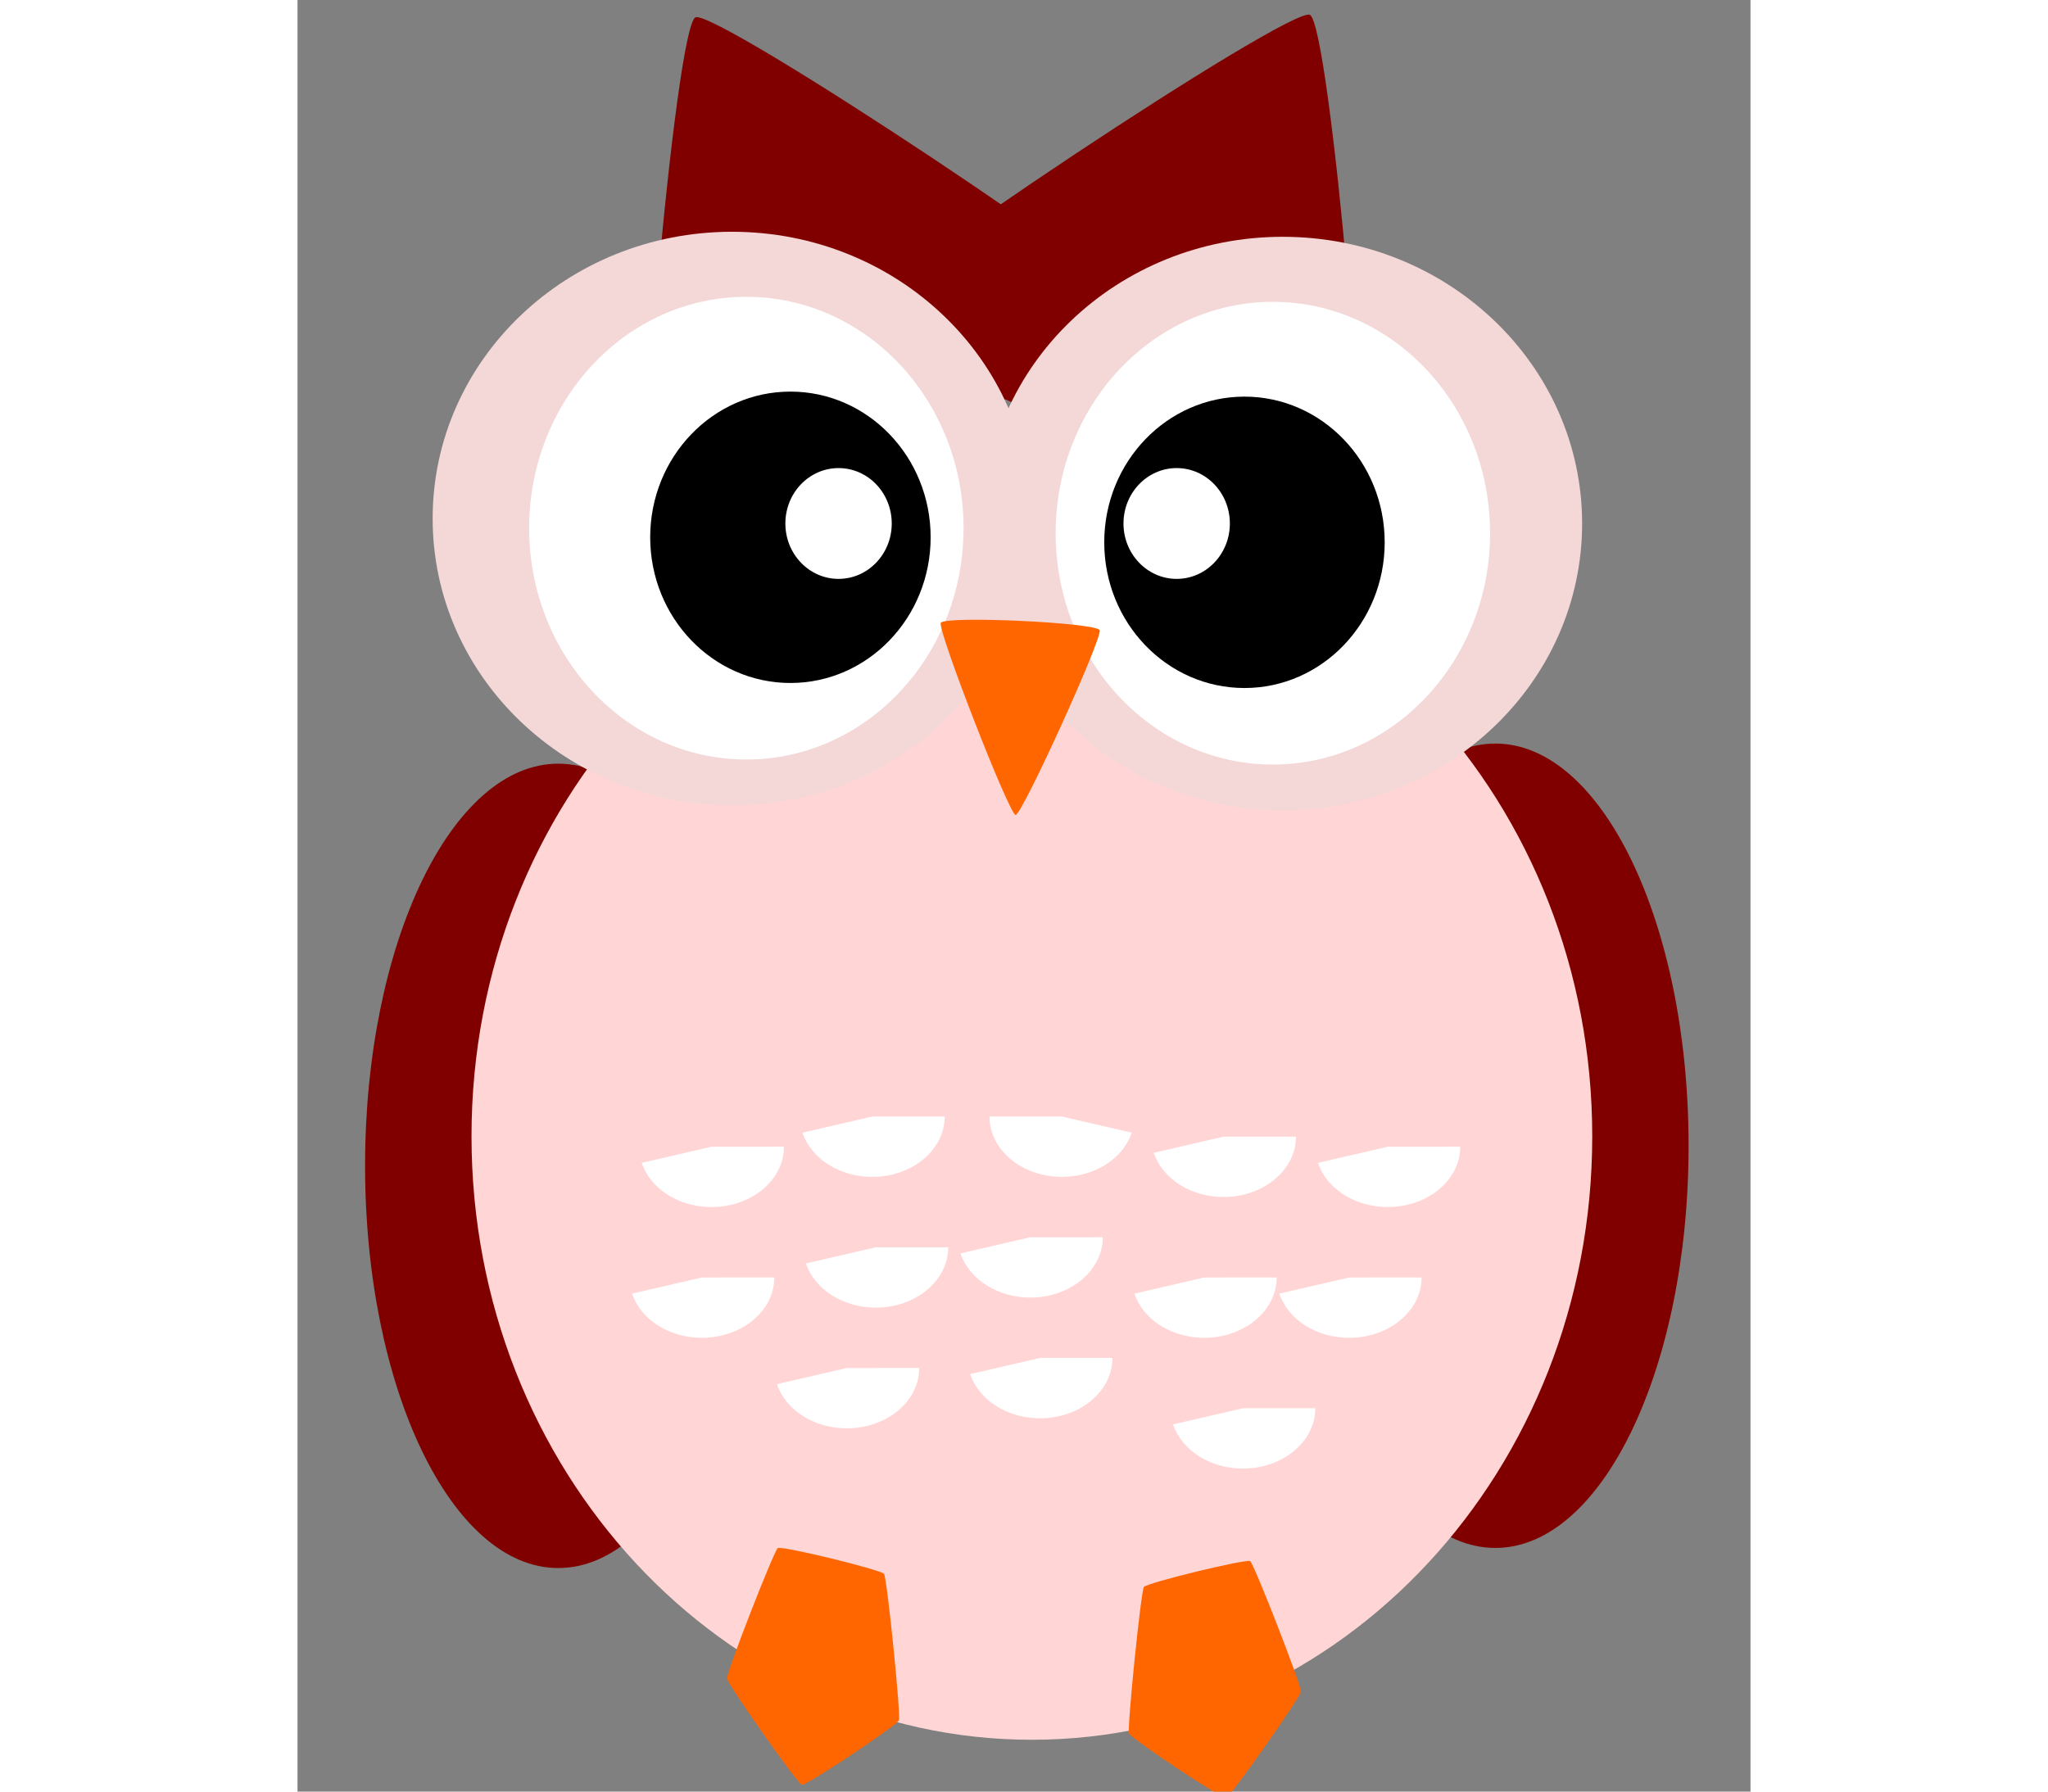 <?xml version="1.0" encoding="UTF-8" standalone="no"?>
<!-- Created with Inkscape (http://www.inkscape.org/) -->
<svg
    xmlns:inkscape="http://www.inkscape.org/namespaces/inkscape"
    xmlns:rdf="http://www.w3.org/1999/02/22-rdf-syntax-ns#"
    xmlns="http://www.w3.org/2000/svg"
    xmlns:xlink="http://www.w3.org/1999/xlink"
    xmlns:ns1="http://sozi.baierouge.fr"
    xmlns:cc="http://creativecommons.org/ns#"
    xmlns:dc="http://purl.org/dc/elements/1.1/"
    xmlns:sodipodi="http://sodipodi.sourceforge.net/DTD/sodipodi-0.dtd"
    id="svg23697"
    sodipodi:docname="owl.svg"
    inkscape:export-filename="C:\Users\user\Pictures\a(2).png"
    viewBox="0 0 450 555"
    inkscape:export-xdpi="31.780001"
    version="1.1"
    inkscape:export-ydpi="31.780001"
    inkscape:version="0.48.4 r9939"
    width="40"
    height="35"
  >
  <rect x="0" y="0" width="450" height="555" fill="#808080" stroke="none"/>
  <sodipodi:namedview
      id="base"
      bordercolor="#666666"
      inkscape:pageshadow="2"
      inkscape:window-y="-4"
      pagecolor="#ffffff"
      inkscape:window-height="581"
      inkscape:window-maximized="1"
      inkscape:zoom="0.5"
      inkscape:window-x="58"
      showgrid="false"
      borderopacity="1.0"
      inkscape:current-layer="layer1"
      inkscape:cx="483.94895"
      inkscape:cy="217.43478"
      inkscape:window-width="962"
      inkscape:pageopacity="0.0"
      inkscape:document-units="px"
  />
  <g
      id="layer1"
      inkscape:label="Layer 1"
      inkscape:groupmode="layer"
      transform="translate(0 -497.36)"
    >
    <g
        id="g5261"
        inkscape:export-ydpi="87.93"
        inkscape:export-xdpi="87.93"
        inkscape:export-filename="C:\Users\user\Documents\[학원]English_concepts\an(4)-owl.png"
        transform="matrix(1.496 0 0 1.558 -284.26 -32.92)"
      >
      <path
          id="path5239-1"
          sodipodi:rx="40"
          sodipodi:ry="102"
          style="color:#000000;stroke-width:0;fill:#800000"
          sodipodi:type="arc"
          d="m284 604.36c0 56.333-17.909 102-40 102s-40-45.667-40-102 17.909-102 40-102 40 45.667 40 102z"
          transform="matrix(1 0 0 .784 194 94.353)"
          sodipodi:cy="604.36218"
          sodipodi:cx="244"
      />
      <path
          id="path5239"
          sodipodi:rx="40"
          sodipodi:ry="102"
          style="color:#000000;stroke-width:0;fill:#800000"
          sodipodi:type="arc"
          d="m284 604.36c0 56.333-17.909 102-40 102s-40-45.667-40-102 17.909-102 40-102 40 45.667 40 102z"
          transform="matrix(1 0 0 .784 0 98.353)"
          sodipodi:cy="604.36218"
          sodipodi:cx="244"
      />
      <g
          id="g5233"
          transform="matrix(1.089 0 0 1 -286.61 -94)"
        >
        <path
            id="path5213"
            style="color:#000000;stroke-width:0;fill:#800000"
            sodipodi:type="star"
            sodipodi:sides="3"
            inkscape:transform-center-x="-0.39763936"
            sodipodi:r1="60.827625"
            sodipodi:r2="49.210583"
            inkscape:transform-center-y="-5.0660134"
            sodipodi:arg1="0.76214654"
            sodipodi:arg2="1.8093441"
            transform="matrix(.98 .2 -.2 .98 423.41 97.804)"
            inkscape:randomized="0"
            sodipodi:cy="350.36218"
            sodipodi:cx="256"
            inkscape:rounded="0.04"
            inkscape:flatsided="true"
            d="m300 392.36c-2.91 3.048-101.19-20.851-102.37-24.895-1.185-4.044 68.651-77.206 72.746-76.21 4.095 0.996 32.537 98.057 29.627 101.11z"
        />
        <path
            id="path5213-6"
            style="color:#000000;stroke-width:0;fill:#800000"
            sodipodi:type="star"
            sodipodi:sides="3"
            inkscape:transform-center-x="0.39763828"
            sodipodi:r1="60.827625"
            sodipodi:r2="49.210583"
            inkscape:transform-center-y="-5.0660134"
            sodipodi:arg1="0.76214654"
            sodipodi:arg2="1.8093441"
            transform="matrix(-.98 .2 .2 .98 720.04 98.306)"
            inkscape:randomized="0"
            sodipodi:cy="350.36218"
            sodipodi:cx="256"
            inkscape:rounded="0.04"
            inkscape:flatsided="true"
            d="m300 392.36c-2.91 3.048-101.19-20.851-102.37-24.895-1.185-4.044 68.651-77.206 72.746-76.21 4.095 0.996 32.537 98.057 29.627 101.11z"
        />
      </g
      >
      <path
          id="path5067"
          sodipodi:rx="90"
          sodipodi:ry="108"
          style="color:#000000;stroke-width:0;fill:#ffd5d5"
          sodipodi:type="arc"
          d="m446 604.36c0 59.647-40.294 108-90 108s-90-48.353-90-108 40.294-108 90-108 90 48.353 90 108z"
          transform="matrix(1.289 0 0 1.111 -116.84 -105.15)"
          sodipodi:cy="604.36218"
          sodipodi:cx="356"
      />
      <path
          id="path4923"
          sodipodi:rx="77"
          sodipodi:ry="102"
          style="color:#000000;stroke-width:0;fill:#f4d7d7"
          sodipodi:type="arc"
          d="m228 542.36c0 56.333-34.474 102-77 102s-77-45.667-77-102 34.474-102 77-102 77 45.667 77 102z"
          transform="matrix(.805 0 0 .559 158.42 140.28)"
          sodipodi:cy="542.36218"
          sodipodi:cx="151"
      />
      <path
          id="path4923-6"
          sodipodi:rx="77"
          sodipodi:ry="102"
          style="color:#000000;stroke-width:0;fill:#f4d7d7"
          sodipodi:type="arc"
          d="m228 542.36c0 56.333-34.474 102-77 102s-77-45.667-77-102 34.474-102 77-102 77 45.667 77 102z"
          transform="matrix(.805 0 0 .559 272.42 141.28)"
          sodipodi:cy="542.36218"
          sodipodi:cx="151"
      />
      <path
          id="path4923-0"
          sodipodi:rx="77"
          sodipodi:ry="102"
          style="color:#000000;stroke-width:0;fill:#ffffff"
          sodipodi:type="arc"
          d="m228 542.36c0 56.333-34.474 102-77 102s-77-45.667-77-102 34.474-102 77-102 77 45.667 77 102z"
          transform="matrix(.584 0 0 .451 194.75 200.77)"
          sodipodi:cy="542.36218"
          sodipodi:cx="151"
      />
      <path
          id="path4923-0-8"
          sodipodi:rx="77"
          sodipodi:ry="102"
          style="color:#000000;stroke-width:0;fill:#ffffff"
          sodipodi:type="arc"
          d="m228 542.36c0 56.333-34.474 102-77 102s-77-45.667-77-102 34.474-102 77-102 77 45.667 77 102z"
          transform="matrix(.584 0 0 .451 303.75 201.77)"
          sodipodi:cy="542.36218"
          sodipodi:cx="151"
      />
      <path
          id="path4923-0-0"
          sodipodi:rx="77"
          sodipodi:ry="102"
          style="color:#000000;stroke-width:0;fill:#000000"
          sodipodi:type="arc"
          d="m228 542.36c0 56.333-34.474 102-77 102s-77-45.667-77-102 34.474-102 77-102 77 45.667 77 102z"
          transform="matrix(.377 0 0 .284 235.13 293.16)"
          sodipodi:cy="542.36218"
          sodipodi:cx="151"
      />
      <path
          id="path4923-0-0-1"
          sodipodi:rx="77"
          sodipodi:ry="102"
          style="color:#000000;stroke-width:0;fill:#000000"
          sodipodi:type="arc"
          d="m228 542.36c0 56.333-34.474 102-77 102s-77-45.667-77-102 34.474-102 77-102 77 45.667 77 102z"
          transform="matrix(.377 0 0 .284 329.13 294.16)"
          sodipodi:cy="542.36218"
          sodipodi:cx="151"
      />
      <path
          id="path4923-0-0-2"
          sodipodi:rx="77"
          sodipodi:ry="102"
          style="color:#000000;stroke-width:0;fill:#ffffff"
          sodipodi:type="arc"
          d="m228 542.36c0 56.333-34.474 102-77 102s-77-45.667-77-102 34.474-102 77-102 77 45.667 77 102z"
          transform="matrix(.143 0 0 .108 350.43 385.87)"
          sodipodi:cy="542.36218"
          sodipodi:cx="151"
      />
      <path
          id="path4923-0-0-2-5"
          sodipodi:rx="77"
          sodipodi:ry="102"
          style="color:#000000;stroke-width:0;fill:#ffffff"
          sodipodi:type="arc"
          d="m228 542.36c0 56.333-34.474 102-77 102s-77-45.667-77-102 34.474-102 77-102 77 45.667 77 102z"
          transform="matrix(.143 0 0 .108 280.43 385.87)"
          sodipodi:cy="542.36218"
          sodipodi:cx="151"
      />
      <path
          id="path5065"
          sodipodi:r2="17"
          style="color:#000000;stroke-width:0;fill:#ff6600"
          sodipodi:type="star"
          d="m356 458.36c1.109 2.079-28.789 50.06-31.144 49.981-2.354-0.079-28.959-49.962-27.713-51.962 1.246-1.999 57.748-0.098 58.856 1.981z"
          sodipodi:r1="34"
          inkscape:transform-center-x="-0.31606619"
          inkscape:transform-center-y="5.5680584"
          transform="matrix(.559 0 0 .735 157.08 128.77)"
          sodipodi:arg2="0.55724022"
          sodipodi:arg1="-0.48995733"
          inkscape:randomized="0"
          sodipodi:cy="474.36218"
          sodipodi:cx="326"
          inkscape:rounded="0.04"
          inkscape:flatsided="true"
          sodipodi:sides="3"
      />
      <path
          id="path5069"
          sodipodi:rx="15"
          sodipodi:ry="12"
          style="color:#000000;stroke-width:0;fill:#ffffff"
          sodipodi:type="arc"
          sodipodi:start="0"
          sodipodi:cy="562.36218"
          sodipodi:cx="309"
          sodipodi:end="2.8706458"
          d="m324 562.36c0 6.627-6.716 12-15 12-6.738 0-12.649-3.594-14.453-8.788l14.45-3.21z"
      />
      <path
          id="path5069-0"
          sodipodi:rx="15"
          sodipodi:ry="12"
          style="color:#000000;stroke-width:0;fill:#ffffff"
          sodipodi:type="arc"
          sodipodi:start="0"
          transform="matrix(-1 0 0 1 657.27 0)"
          sodipodi:cy="562.36218"
          sodipodi:cx="309"
          sodipodi:end="2.8706458"
          d="m324 562.36c0 6.627-6.716 12-15 12-6.738 0-12.649-3.594-14.453-8.788l14.45-3.21z"
      />
      <path
          id="path5069-9"
          sodipodi:rx="15"
          sodipodi:ry="12"
          style="color:#000000;stroke-width:0;fill:#ffffff"
          sodipodi:type="arc"
          sodipodi:start="0"
          transform="translate(72.726 4)"
          sodipodi:cy="562.36218"
          sodipodi:cx="309"
          sodipodi:end="2.8706458"
          d="m324 562.36c0 6.627-6.716 12-15 12-6.738 0-12.649-3.594-14.453-8.788l14.45-3.21z"
      />
      <path
          id="path5069-4"
          sodipodi:rx="15"
          sodipodi:ry="12"
          style="color:#000000;stroke-width:0;fill:#ffffff"
          sodipodi:type="arc"
          sodipodi:start="0"
          transform="translate(.726 26)"
          sodipodi:cy="562.36218"
          sodipodi:cx="309"
          sodipodi:end="2.8706458"
          d="m324 562.36c0 6.627-6.716 12-15 12-6.738 0-12.649-3.594-14.453-8.788l14.45-3.21z"
      />
      <path
          id="path5069-7"
          sodipodi:rx="15"
          sodipodi:ry="12"
          style="color:#000000;stroke-width:0;fill:#ffffff"
          sodipodi:type="arc"
          sodipodi:start="0"
          transform="translate(68.726 32)"
          sodipodi:cy="562.36218"
          sodipodi:cx="309"
          sodipodi:end="2.8706458"
          d="m324 562.36c0 6.627-6.716 12-15 12-6.738 0-12.649-3.594-14.453-8.788l14.45-3.21z"
      />
      <path
          id="path5069-8"
          sodipodi:rx="15"
          sodipodi:ry="12"
          style="color:#000000;stroke-width:0;fill:#ffffff"
          sodipodi:type="arc"
          sodipodi:start="0"
          transform="translate(32.726 24)"
          sodipodi:cy="562.36218"
          sodipodi:cx="309"
          sodipodi:end="2.8706458"
          d="m324 562.36c0 6.627-6.716 12-15 12-6.738 0-12.649-3.594-14.453-8.788l14.45-3.21z"
      />
      <path
          id="path5069-3"
          sodipodi:rx="15"
          sodipodi:ry="12"
          style="color:#000000;stroke-width:0;fill:#ffffff"
          sodipodi:type="arc"
          sodipodi:start="0"
          transform="translate(-5.274 50)"
          sodipodi:cy="562.36218"
          sodipodi:cx="309"
          sodipodi:end="2.8706458"
          d="m324 562.36c0 6.627-6.716 12-15 12-6.738 0-12.649-3.594-14.453-8.788l14.45-3.21z"
      />
      <path
          id="path5069-5"
          sodipodi:rx="15"
          sodipodi:ry="12"
          style="color:#000000;stroke-width:0;fill:#ffffff"
          sodipodi:type="arc"
          sodipodi:start="0"
          transform="translate(34.726 48)"
          sodipodi:cy="562.36218"
          sodipodi:cx="309"
          sodipodi:end="2.8706458"
          d="m324 562.36c0 6.627-6.716 12-15 12-6.738 0-12.649-3.594-14.453-8.788l14.45-3.21z"
      />
      <path
          id="path5069-1"
          sodipodi:rx="15"
          sodipodi:ry="12"
          style="color:#000000;stroke-width:0;fill:#ffffff"
          sodipodi:type="arc"
          sodipodi:start="0"
          transform="translate(76.726 58)"
          sodipodi:cy="562.36218"
          sodipodi:cx="309"
          sodipodi:end="2.8706458"
          d="m324 562.36c0 6.627-6.716 12-15 12-6.738 0-12.649-3.594-14.453-8.788l14.45-3.21z"
      />
      <path
          id="path5065-2"
          sodipodi:r2="17"
          style="color:#000000;stroke-width:0;fill:#ff6600"
          sodipodi:type="star"
          d="m356 458.36c0.752 1.411-4.403 38.436-5.513 39.587-1.109 1.151-37.916 7.689-39.353 6.99-1.438-0.699-19.03-33.684-18.809-35.267 0.221-1.583 26.155-28.507 27.729-28.787 1.574-0.28 35.194 16.065 35.946 17.476z"
          sodipodi:r1="34"
          inkscape:transform-center-x="-0.31606619"
          inkscape:transform-center-y="-5.5680488"
          transform="matrix(.559 0 0 -.735 115.52 1019.3)"
          sodipodi:arg2="0.1383612"
          sodipodi:arg1="-0.48995733"
          inkscape:randomized="0"
          sodipodi:cy="474.36218"
          sodipodi:cx="326"
          inkscape:rounded="0.04"
          inkscape:flatsided="true"
          sodipodi:sides="5"
      />
      <path
          id="path5065-2-0"
          sodipodi:r2="17"
          style="color:#000000;stroke-width:0;fill:#ff6600"
          sodipodi:type="star"
          d="m356 458.36c0.752 1.411-4.403 38.436-5.513 39.587-1.109 1.151-37.916 7.689-39.353 6.99-1.438-0.699-19.03-33.684-18.809-35.267 0.221-1.583 26.155-28.507 27.729-28.787 1.574-0.28 35.194 16.065 35.946 17.476z"
          sodipodi:r1="34"
          inkscape:transform-center-x="0.31606972"
          inkscape:transform-center-y="-5.5680488"
          transform="matrix(-.559 0 0 -.735 561.16 1021.9)"
          sodipodi:arg2="0.1383612"
          sodipodi:arg1="-0.48995733"
          inkscape:randomized="0"
          sodipodi:cy="474.36218"
          sodipodi:cx="326"
          inkscape:rounded="0.04"
          inkscape:flatsided="true"
          sodipodi:sides="5"
      />
      <path
          id="path5069-1-1"
          sodipodi:rx="15"
          sodipodi:ry="12"
          style="color:#000000;stroke-width:0;fill:#ffffff"
          sodipodi:type="arc"
          sodipodi:start="0"
          transform="translate(-33.274 6)"
          sodipodi:cy="562.36218"
          sodipodi:cx="309"
          sodipodi:end="2.8706458"
          d="m324 562.36c0 6.627-6.716 12-15 12-6.738 0-12.649-3.594-14.453-8.788l14.45-3.21z"
      />
      <path
          id="path5069-1-6"
          sodipodi:rx="15"
          sodipodi:ry="12"
          style="color:#000000;stroke-width:0;fill:#ffffff"
          sodipodi:type="arc"
          sodipodi:start="0"
          transform="translate(-35.274 32)"
          sodipodi:cy="562.36218"
          sodipodi:cx="309"
          sodipodi:end="2.8706458"
          d="m324 562.36c0 6.627-6.716 12-15 12-6.738 0-12.649-3.594-14.453-8.788l14.45-3.21z"
      />
      <path
          id="path5069-1-4"
          sodipodi:rx="15"
          sodipodi:ry="12"
          style="color:#000000;stroke-width:0;fill:#ffffff"
          sodipodi:type="arc"
          sodipodi:start="0"
          transform="translate(106.73 6)"
          sodipodi:cy="562.36218"
          sodipodi:cx="309"
          sodipodi:end="2.8706458"
          d="m324 562.36c0 6.627-6.716 12-15 12-6.738 0-12.649-3.594-14.453-8.788l14.45-3.21z"
      />
      <path
          id="path5069-1-0"
          sodipodi:rx="15"
          sodipodi:ry="12"
          style="color:#000000;stroke-width:0;fill:#ffffff"
          sodipodi:type="arc"
          sodipodi:start="0"
          transform="translate(98.726 32)"
          sodipodi:cy="562.36218"
          sodipodi:cx="309"
          sodipodi:end="2.8706458"
          d="m324 562.36c0 6.627-6.716 12-15 12-6.738 0-12.649-3.594-14.453-8.788l14.45-3.21z"
      />
    </g
    >
  </g
  >
</svg
>

